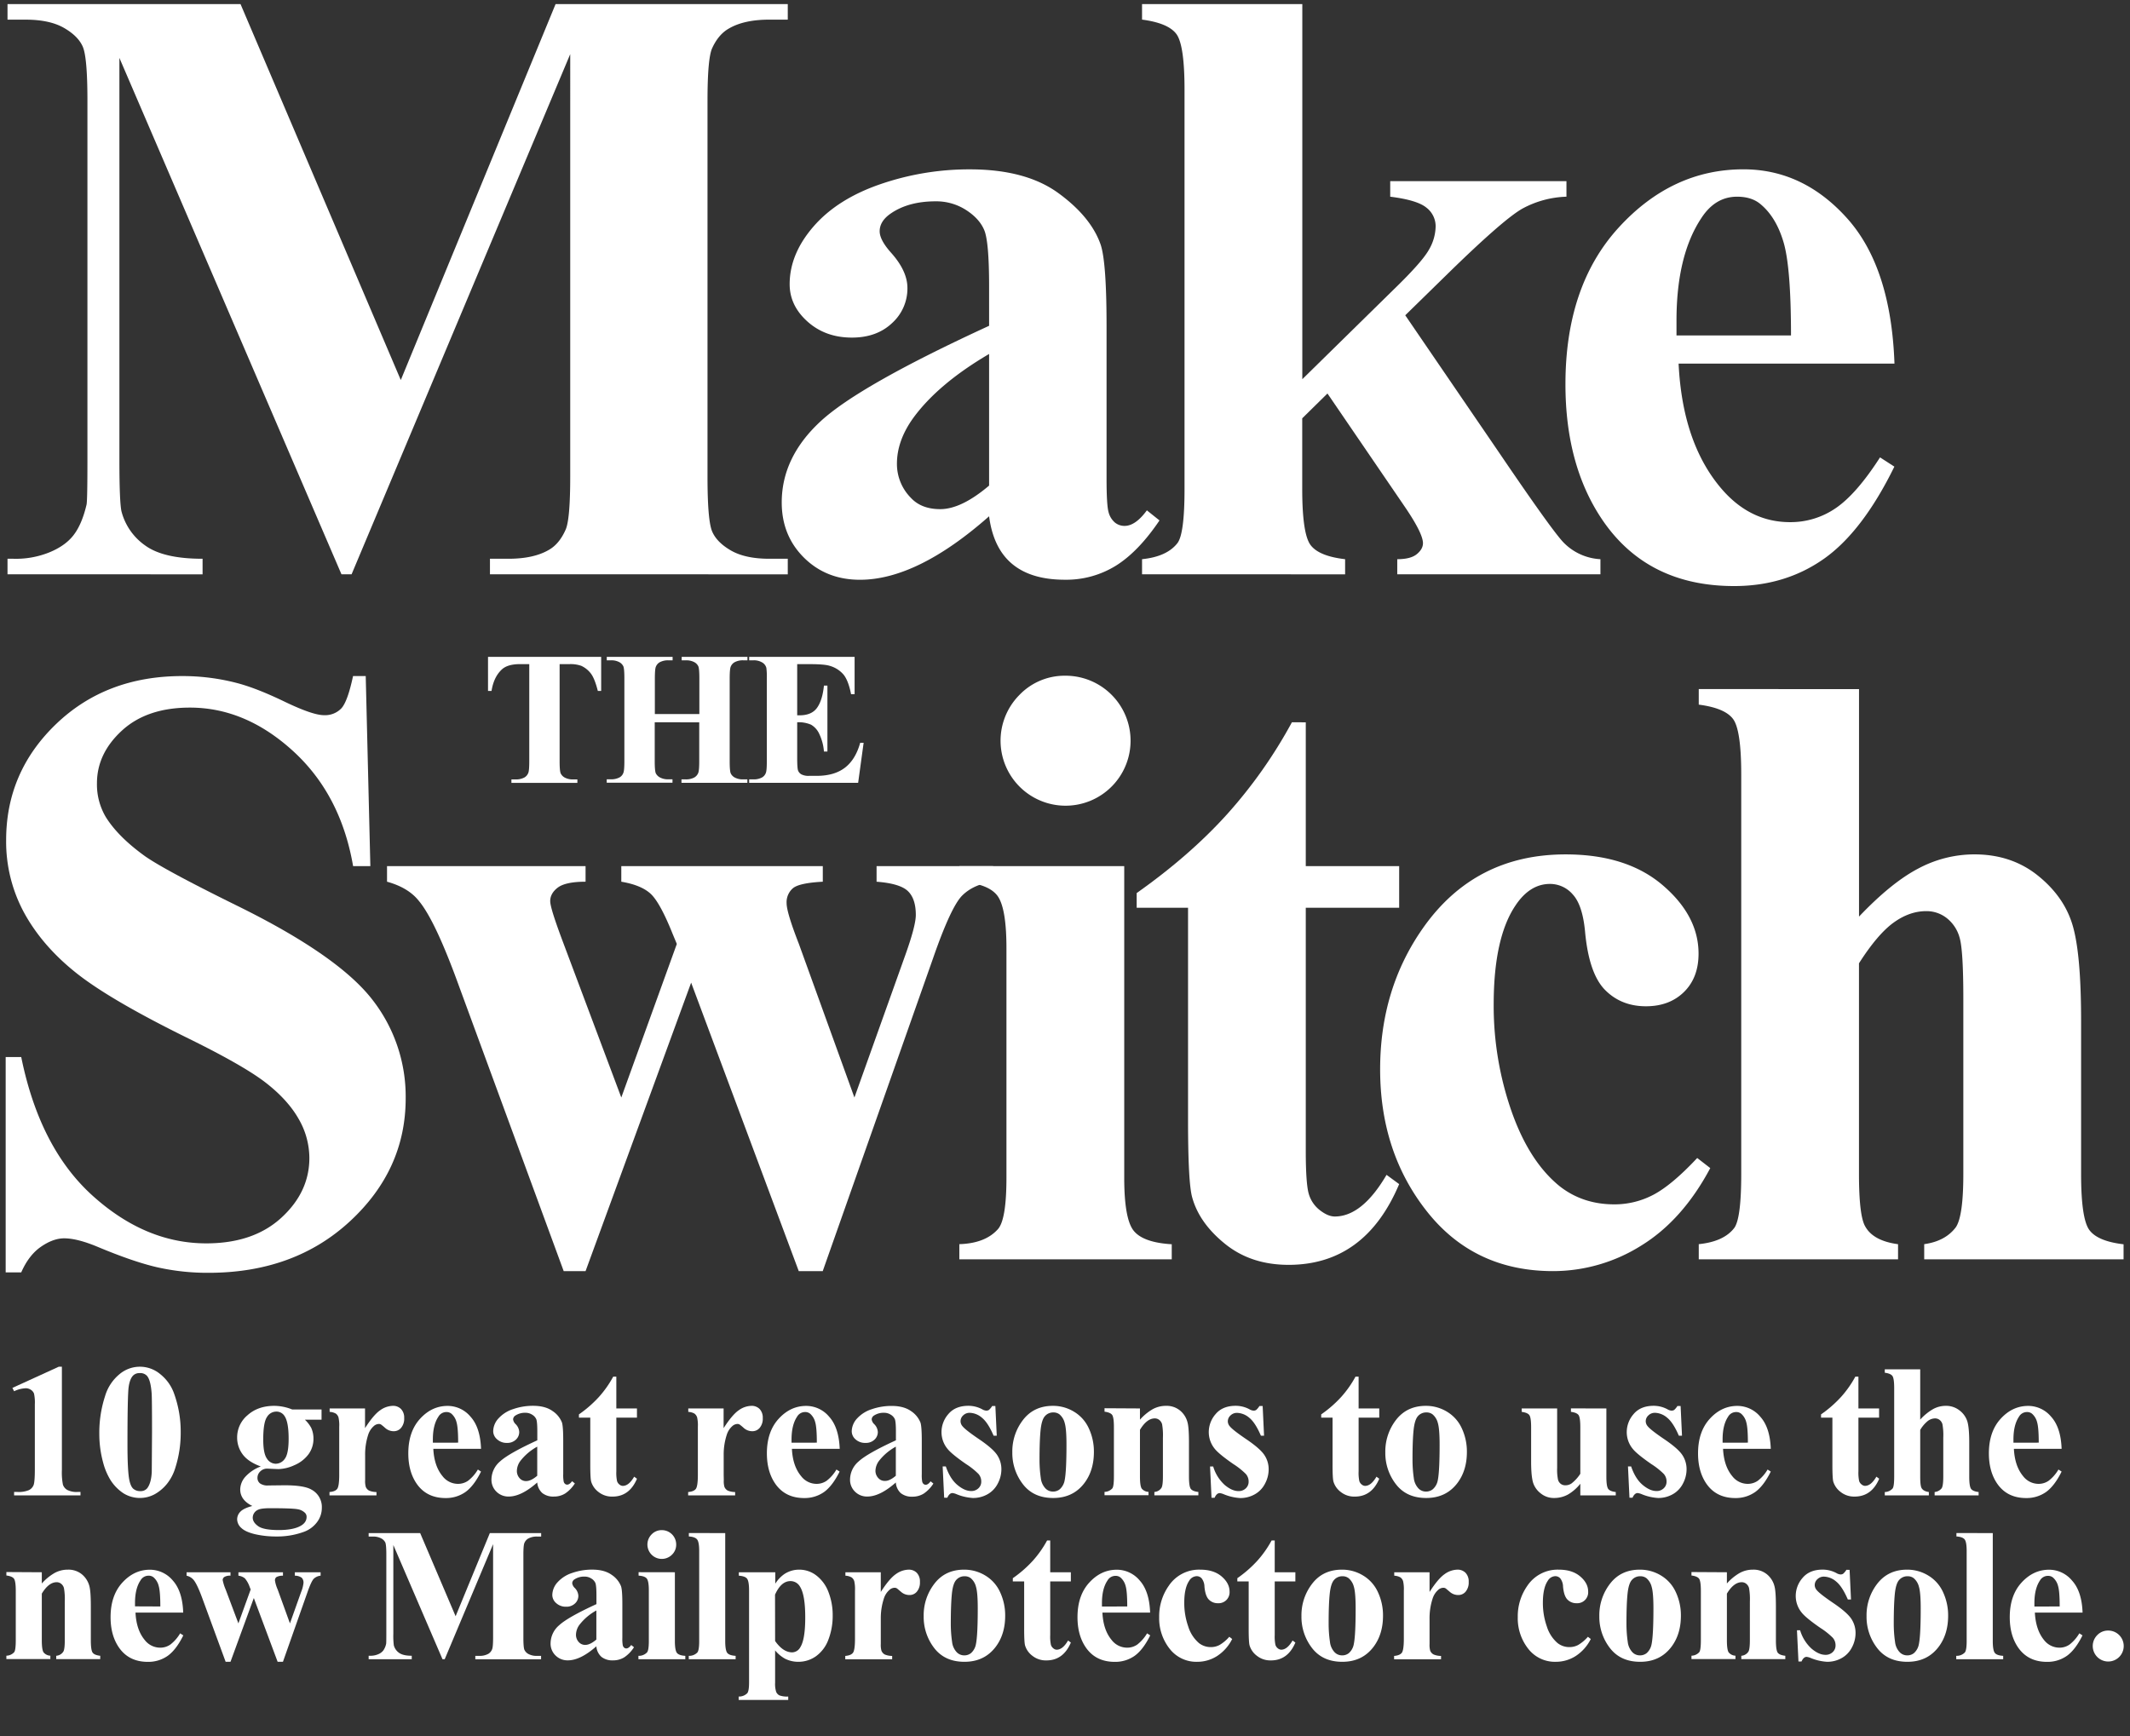 <svg id="Layer_1" data-name="Layer 1" xmlns="http://www.w3.org/2000/svg" viewBox="0 0 1040 848">
  <rect x="0" y="0" width="1040" height="848" fill="#333333" stroke="none"/>
  <title>title-maketheswitch</title>
  <g>
    <path d="M195.69,185.6,271.27,2H384.64V9.59h-9q-12.33,0-19.72,4.32-5.13,2.88-8.21,9.65-2.26,4.94-2.26,25.67V232.84q0,21.36,2.26,26.69t9.24,9.35q7,4,18.69,4h9v7.6H239.23v-7.6h9q12.32,0,19.71-4.31,5.13-2.88,8.22-9.86,2.25-4.92,2.26-25.87V26.43L171.66,280.48h-4.93L58.3,28.28V224.42q0,20.54,1,25.26a29.26,29.26,0,0,0,11.61,16.73q8.92,6.48,28,6.47v7.6H3.67v-7.6H6.54a43.59,43.59,0,0,0,17.25-3q8-3.2,12.12-8.53t6.37-15q.4-2.25.41-20.95V49.23q0-21.15-2.26-26.39T31.19,13.6q-7-4-18.69-4H3.67V2H117.44Z" style="fill: #fff"/>
    <path d="M482.94,252.14q-35.13,31-63.05,31-16.44,0-27.32-10.78t-10.88-27q0-22,18.89-39.53t82.36-46.72V139.8q0-21.77-2.37-27.42t-8.93-9.85a26.8,26.8,0,0,0-14.79-4.21q-13.35,0-22,6-5.34,3.7-5.34,8.63,0,4.3,5.75,10.68,7.8,8.82,7.8,17a22.75,22.75,0,0,1-7.49,17.15q-7.5,7.09-19.62,7.09-12.93,0-21.66-7.81t-8.73-18.28q0-14.78,11.7-28.23T430,89.9a133,133,0,0,1,43.54-7.19q27.31,0,43.23,11.6t20.64,25.16q2.88,8.63,2.88,39.64v74.55q0,13.14,1,16.53a9.9,9.9,0,0,0,3.08,5,7.34,7.34,0,0,0,4.73,1.64q5.32,0,10.88-7.59l6.16,4.92q-10.27,15.21-21.25,22.08a46,46,0,0,1-25,6.88q-16.42,0-25.67-7.7T482.94,252.14Zm0-15V172.87q-24.85,14.58-37,31.21-8,11.1-8,22.39a23.5,23.5,0,0,0,6.78,16.63q5.13,5.55,14.37,5.55Q469.39,248.65,482.94,237.15Z" style="fill: #fff"/>
    <path d="M635.87,2V185.19l44.56-43.75q13.76-13.33,17.15-19.3a23.26,23.26,0,0,0,3.39-11.5,11.46,11.46,0,0,0-4.52-9.24q-4.51-3.7-17.66-5.34v-7.6h86.05v7.6a48,48,0,0,0-21.56,5.85q-9.24,5.24-36.15,31.52l-21,20.54,45.18,66.13q27.32,40.26,32.45,45.18a27,27,0,0,0,17.67,7.81v7.39h-99.2v-7.39q6.57,0,9.55-2.47c2-1.64,3-3.42,3-5.34q0-4.71-8.63-17.45l-38-55.66-12.32,12.12v34.5q0,22,4.1,27.42t16.84,6.88v7.39H557.62v-7.39q12.11-1.23,17.25-7.81,3.5-4.51,3.49-26.49V43.69q0-21.78-4-27.11t-16.74-7V2Z" style="fill: #fff"/>
    <path d="M925,177.59H819.6q1.85,38.21,20.33,60.38Q854.11,255,874,255a38.83,38.83,0,0,0,22.38-6.88q10.07-6.88,21.57-24.75l7,4.52q-15.62,31.83-34.5,45.08t-43.75,13.24q-42.72,0-64.69-32.86-17.67-26.49-17.66-65.72,0-48.06,26-76.5t60.9-28.44q29.16,0,50.62,23.92T925,177.59Zm-50.52-13.76q0-33.06-3.6-45.39T859.65,99.75q-4.32-3.69-11.5-3.69-10.68,0-17.46,10.47-12.12,18.28-12.12,50.11v7.19Z" style="fill: #fff"/>
  </g>
  <g>
    <path d="M178.57,330.17,180.83,423h-8.42q-6-34.9-29.27-56.17T92.72,345.57q-20.94,0-33.16,11.2T47.34,382.54A31.26,31.26,0,0,0,51.65,399q6,9.66,19.1,19.1,9.65,6.78,44.56,24,48.88,24,65.93,45.39a76.82,76.82,0,0,1,16.84,48.88q0,34.9-27.21,60.07T101.76,621.6a112.09,112.09,0,0,1-24.85-2.67q-11.72-2.67-29.37-10.07-9.85-4.1-16.22-4.1-5.35,0-11.3,4.1t-9.65,12.53H2.77V516.24h7.6q9,44.35,34.81,67.67t55.55,23.31q23,0,36.66-12.53t13.66-29.16a38.27,38.27,0,0,0-5.24-19.1q-5.24-9.24-15.91-17.56T92.11,507.2q-38-18.68-54.63-31.83T11.91,446A72.77,72.77,0,0,1,3,410.27Q3,377,27.41,353.58T89,330.17a104.79,104.79,0,0,1,26.28,3.29q9.66,2.46,23.52,9.14t19.41,6.67a11,11,0,0,0,8.42-3.29q3.08-3.27,5.75-15.81Z" style="fill: #fff"/>
    <path d="M390,620.77,337.46,479.89,285.91,620.77H275.23L224.09,481.53q-11.51-31.83-19.51-41.48-5.15-6.57-15.61-9.45V423h96.94v7.6c-6.58,0-11.09,1-13.56,2.87s-3.7,4.11-3.7,6.58,2.19,9.31,6.58,20.94l28.13,75,27.11-75-2.05-4.93q-6.17-15.39-10.78-19.61t-14.28-5.85V423h98.38v7.6q-11.5.61-14.58,3.18a9,9,0,0,0-3.09,7.29q0,4.53,6,19.92l27.11,75,24.65-69q5.32-14.79,5.33-20.13,0-8-3.9-11.7T428,430.6V423h56.89v7.6q-9.45,1.23-15,6.67t-14.38,30.91l-53.8,152.59Z" style="fill: #fff"/>
    <path d="M548.92,423V575.18q0,20.34,4.72,26t18.48,6.47V615H468.41v-7.39q12.73-.4,18.89-7.39,4.11-4.72,4.11-25.06V463.05q0-20.34-4.72-26t-18.28-6.47V423Zm-28.76-93a31.74,31.74,0,1,1-22.38,9.35A30.56,30.56,0,0,1,520.16,330Z" style="fill: #fff"/>
    <path d="M637.56,352.76V423h45.6v20.33h-45.6v118.5q0,16.63,1.54,21.46a15.45,15.45,0,0,0,5.45,7.81c2.6,2,5,3,7.18,3q13.35,0,25.27-20.34l6.16,4.52q-16.63,39.43-54,39.43-18.27,0-30.91-10.16t-16.12-22.7q-2.05-7-2.05-37.78V443.33H555v-7.19q25.88-18.27,44.06-38.4a234.34,234.34,0,0,0,31.73-45Z" style="fill: #fff"/>
    <path d="M828.69,565.53l6.37,4.93q-13.56,25.47-33.78,37.89a80.89,80.89,0,0,1-43,12.42q-38.4,0-61.41-28.95t-23-69.62q0-39.23,20.95-69,25.26-35.94,69.62-35.94,29.77,0,47.34,15t17.56,33.48q0,11.7-7.09,18.69t-18.58,7q-12.12,0-20-8t-9.75-28.55q-1.23-12.93-6-18.07a14.63,14.63,0,0,0-11.09-5.13q-9.85,0-16.84,10.47-10.68,15.81-10.68,48.47a156.37,156.37,0,0,0,8.63,51.85q8.63,24.75,23.62,36.87,11.28,8.84,26.69,8.83a40.63,40.63,0,0,0,19.1-4.72Q816.38,578.67,828.69,565.53Z" style="fill: #fff"/>
    <path d="M907.69,336.54v111.1q15.81-16.63,29-23.51A58.09,58.09,0,0,1,964,417.25q18.07,0,30.91,10.27t17,24.13q4.2,13.86,4.21,46.72v75q0,22,4.1,27.42t16.64,6.88V615H939.52v-7.39q10.28-1.44,15.4-8.21,3.71-5.34,3.7-26.09V487.69q0-23.82-1.85-29.88a18.21,18.21,0,0,0-6.26-9.45,15.94,15.94,0,0,0-10-3.39q-8.22,0-16,5.65t-16.84,19.82V573.33q0,20.55,3.08,25.67,3.9,7,16,8.63V615H829.44v-7.39q12.12-1.23,17.25-7.8,3.49-4.51,3.49-26.5V378.23q0-21.76-4-27.11t-16.74-7v-7.6Z" style="fill: #fff"/>
  </g>
  <g>
    <path d="M293.53,320.8v16.64H291.9q-1.45-5.76-3.22-8.27a12.42,12.42,0,0,0-4.86-4,15.6,15.6,0,0,0-6-.82h-4.58v47.44c0,3.15.18,5.11.52,5.9a4.68,4.68,0,0,0,2,2.06,8.28,8.28,0,0,0,4.15.89h2v1.68h-32.2v-1.68h2.05a8.54,8.54,0,0,0,4.3-.95,4.33,4.33,0,0,0,1.86-2.18c.34-.73.5-2.63.5-5.72V324.33H254c-4.15,0-7.15.88-9,2.64-2.63,2.44-4.29,5.94-5,10.47h-1.72V320.8Z" style="fill: #fff"/>
    <path d="M319.68,352.73v19c0,3.15.18,5.11.52,5.9a4.65,4.65,0,0,0,2.05,2.06,8.12,8.12,0,0,0,4.1.89h2v1.68H296.24v-1.68h2a8.51,8.51,0,0,0,4.3-.95,4.13,4.13,0,0,0,1.82-2.18c.33-.73.5-2.63.5-5.72V331.32q0-4.71-.5-5.9a4.57,4.57,0,0,0-2-2.06,8.13,8.13,0,0,0-4.1-.88h-2V320.8h32.15v1.68h-2a8.47,8.47,0,0,0-4.31.95,4.35,4.35,0,0,0-1.86,2.17q-.49,1.09-.5,5.72v17.41h21.73V331.32q0-4.71-.5-5.9a4.52,4.52,0,0,0-2-2.06,8.3,8.3,0,0,0-4.13-.88h-2V320.8h32.11v1.68h-2a8.3,8.3,0,0,0-4.31.95,4.3,4.3,0,0,0-1.86,2.17q-.49,1.09-.5,5.72v40.45c0,3.15.17,5.11.5,5.9a4.48,4.48,0,0,0,2,2.06,8.3,8.3,0,0,0,4.13.89h2v1.68H332.74v-1.68h2a8.42,8.42,0,0,0,4.31-.95,4.43,4.43,0,0,0,1.86-2.18c.33-.73.5-2.63.5-5.72v-19Z" style="fill: #fff"/>
    <path d="M389.24,324.33v25h1.22q5.85,0,8.48-3.67t3.36-10.84H404v32.2H402.3a24.15,24.15,0,0,0-2.29-8.62,9.83,9.83,0,0,0-4.06-4.51,15.43,15.43,0,0,0-6.71-1.16V370.1q0,5.07.43,6.21a3.69,3.69,0,0,0,1.61,1.86,7.61,7.61,0,0,0,3.81.73h3.67q8.63,0,13.81-4T420,362.75h1.68L419,382.3H365.79v-1.68h2a8.55,8.55,0,0,0,4.31-.95,4.18,4.18,0,0,0,1.82-2.18c.33-.73.49-2.63.49-5.72V331.32a32.91,32.91,0,0,0-.22-5.13,4.35,4.35,0,0,0-1.68-2.44,7.78,7.78,0,0,0-4.72-1.27h-2V320.8h51.48V339h-1.73q-1.31-6.66-3.69-9.57a13.78,13.78,0,0,0-6.74-4.26c-1.69-.54-4.87-.82-9.52-.82Z" style="fill: #fff"/>
  </g>
  <g>
    <path d="M30.22,667.45v50.36a31.35,31.35,0,0,0,.5,7.24,4.68,4.68,0,0,0,2.09,2.57,9.94,9.94,0,0,0,5.09,1h1.4v1.68H6.88v-1.68H8.52a12.74,12.74,0,0,0,5.63-.91,4.7,4.7,0,0,0,2.27-2.5q.58-1.59.59-7.4V685.88a20.2,20.2,0,0,0-.41-5.33,3.87,3.87,0,0,0-1.52-1.82,4.49,4.49,0,0,0-2.57-.75,14.58,14.58,0,0,0-5.63,1.46l-.82-1.64,22.66-10.35Z" style="fill: #fff"/>
    <path d="M88.23,699.51a55.74,55.74,0,0,1-2.59,17.21,23.43,23.43,0,0,1-4.16,8,20.9,20.9,0,0,1-5.92,5,15.24,15.24,0,0,1-15.26-.43,21.48,21.48,0,0,1-6.36-6.5,31.39,31.39,0,0,1-3.5-8.22,52.81,52.81,0,0,1-1.95-14.35,57.59,57.59,0,0,1,2.82-18.43,21.85,21.85,0,0,1,7-10.65,15.44,15.44,0,0,1,20,0,21.09,21.09,0,0,1,6.83,9.84A54.64,54.64,0,0,1,88.23,699.51Zm-14-.09q0-16.17-.18-18.85c-.3-4.2-1-7.05-2.18-8.53a4.38,4.38,0,0,0-3.68-1.46,4.31,4.31,0,0,0-3.09,1.09q-1.68,1.59-2.27,5.61t-.59,28q0,13.08.91,17.53.68,3.23,2,4.31a5,5,0,0,0,3.36,1.09,4.05,4.05,0,0,0,3.41-1.45c1.27-1.7,2-4.31,2.18-7.86Z" style="fill: #fff"/>
    <path d="M142.66,688.34H157v5h-8.13a15.28,15.28,0,0,1,3.09,4,12.49,12.49,0,0,1,1.09,5.14,12.68,12.68,0,0,1-2.52,7.87,16.75,16.75,0,0,1-6.86,5.23,19.76,19.76,0,0,1-7.69,1.88c-.19,0-2-.07-5.45-.23a4.74,4.74,0,0,0-3.43,1.34,4.29,4.29,0,0,0-1.39,3.2,3.34,3.34,0,0,0,1.25,2.68,6.31,6.31,0,0,0,4.07,1l7.85-.09q9.54,0,13.13,2.09a9.59,9.59,0,0,1,5.13,8.94,11.49,11.49,0,0,1-2.36,7,13.89,13.89,0,0,1-6.23,4.65A37.87,37.87,0,0,1,135,750.37a45.71,45.71,0,0,1-10.45-1.11q-4.72-1.12-6.76-3.09a5.82,5.82,0,0,1-2-4.16,5.32,5.32,0,0,1,1.57-3.74q1.56-1.66,5.84-2.8-5.91-2.9-5.91-8.08a9.54,9.54,0,0,1,2.41-6.09,19.32,19.32,0,0,1,7.63-5.13q-6.09-2.22-8.81-5.85a13.64,13.64,0,0,1-2.73-8.4,14.06,14.06,0,0,1,5.09-10.79q5.08-4.56,13.08-4.56A23.77,23.77,0,0,1,142.66,688.34Zm-10.54,48.22q-4.64,0-6.13.77a4.27,4.27,0,0,0-2.59,3.82c0,1.54.9,2.94,2.68,4.2s5.15,1.88,10.08,1.88q6.32,0,9.92-1.68t3.62-4.72a2.77,2.77,0,0,0-.69-1.91,6.63,6.63,0,0,0-3.7-1.86Q142.83,736.57,132.12,736.56Zm2.68-47.18a5.29,5.29,0,0,0-4.45,2.66q-1.82,2.65-1.82,11,0,6.76,1.8,9.29a5.15,5.15,0,0,0,4.24,2.52,5.44,5.44,0,0,0,4.54-2.5c1.22-1.66,1.82-4.9,1.82-9.72q0-8.13-2-11.08A4.65,4.65,0,0,0,134.8,689.38Z" style="fill: #fff"/>
    <path d="M178.23,687.84v9.62q4.22-6.57,7.4-8.74a11,11,0,0,1,6.13-2.15,5.39,5.39,0,0,1,4.06,1.56,6.08,6.08,0,0,1,1.53,4.43,6.93,6.93,0,0,1-1.48,4.72,4.57,4.57,0,0,1-3.56,1.68,6.14,6.14,0,0,1-4.18-1.54,25.76,25.76,0,0,0-2.09-1.73,2,2,0,0,0-1-.27,3.78,3.78,0,0,0-2.49,1,9.4,9.4,0,0,0-2.82,4.41,30.77,30.77,0,0,0-1.45,9.71v9.77l0,2.54a10.46,10.46,0,0,0,.32,3.31,3.61,3.61,0,0,0,1.61,1.8,9.33,9.33,0,0,0,3.61.7v1.64H160.88v-1.64c1.85-.15,3.1-.66,3.75-1.52s1-3.14,1-6.83V696.83a17.71,17.71,0,0,0-.36-4.63,3.58,3.58,0,0,0-1.32-1.86,6.87,6.87,0,0,0-3-.82v-1.68Z" style="fill: #fff"/>
    <path d="M234.87,707.55h-23.3q.42,8.44,4.5,13.35a9.51,9.51,0,0,0,7.54,3.77,8.57,8.57,0,0,0,4.95-1.53,19.18,19.18,0,0,0,4.77-5.47l1.54,1q-3.45,7-7.63,10a16.43,16.43,0,0,1-9.67,2.93q-9.45,0-14.31-7.27-3.9-5.85-3.9-14.53,0-10.62,5.74-16.91t13.47-6.29a14.56,14.56,0,0,1,11.19,5.29Q234.5,697.14,234.87,707.55Zm-11.17-3c0-4.87-.27-8.22-.8-10a8.16,8.16,0,0,0-2.47-4.13,3.75,3.75,0,0,0-2.54-.82,4.46,4.46,0,0,0-3.86,2.31q-2.68,4-2.68,11.08v1.59Z" style="fill: #fff"/>
    <path d="M262.31,724q-7.76,6.86-13.94,6.86a8.25,8.25,0,0,1-6-2.39,8.08,8.08,0,0,1-2.41-6,11.72,11.72,0,0,1,4.18-8.74q4.18-3.88,18.21-10.33v-4.27q0-4.82-.52-6.06a4.91,4.91,0,0,0-2-2.18,5.9,5.9,0,0,0-3.27-.93,8.41,8.41,0,0,0-4.85,1.31,2.33,2.33,0,0,0-1.18,1.91,3.91,3.91,0,0,0,1.27,2.36,5.81,5.81,0,0,1,1.72,3.77,5,5,0,0,1-1.66,3.79,6,6,0,0,1-4.33,1.57,6.86,6.86,0,0,1-4.79-1.73,5.25,5.25,0,0,1-1.93-4,9.38,9.38,0,0,1,2.59-6.24,16.33,16.33,0,0,1,7.22-4.56,29.37,29.37,0,0,1,9.62-1.59q6,0,9.56,2.56a12,12,0,0,1,4.57,5.57q.63,1.9.63,8.76v16.48a17.14,17.14,0,0,0,.23,3.66,2.18,2.18,0,0,0,.68,1.11,1.62,1.62,0,0,0,1,.36c.79,0,1.59-.56,2.41-1.68l1.36,1.09a16.63,16.63,0,0,1-4.7,4.89,10.21,10.21,0,0,1-5.51,1.52,8.58,8.58,0,0,1-5.68-1.71A7.69,7.69,0,0,1,262.31,724Zm0-3.32V706.5a26.5,26.5,0,0,0-8.17,6.9,8.43,8.43,0,0,0-1.77,5,5.19,5.19,0,0,0,1.5,3.68,4.08,4.08,0,0,0,3.17,1.23C258.56,723.26,260.31,722.41,262.31,720.71Z" style="fill: #fff"/>
    <path d="M300.93,672.31v15.53H311v4.49H300.93v26.21a19.78,19.78,0,0,0,.34,4.74,3.37,3.37,0,0,0,1.2,1.73,2.65,2.65,0,0,0,1.59.65c2,0,3.83-1.49,5.58-4.49l1.37,1q-3.69,8.72-11.95,8.72a10.54,10.54,0,0,1-6.83-2.25,9.89,9.89,0,0,1-3.56-5q-.46-1.54-.46-8.35V692.33h-5.54v-1.59a58.05,58.05,0,0,0,9.74-8.49,51.63,51.63,0,0,0,7-9.94Z" style="fill: #fff"/>
    <path d="M353.31,687.84v9.62q4.23-6.57,7.4-8.74a11,11,0,0,1,6.14-2.15,5.42,5.42,0,0,1,4.06,1.56,6.12,6.12,0,0,1,1.52,4.43,6.93,6.93,0,0,1-1.47,4.72,4.6,4.6,0,0,1-3.57,1.68,6.16,6.16,0,0,1-4.18-1.54,25.76,25.76,0,0,0-2.09-1.73,2,2,0,0,0-1-.27,3.8,3.8,0,0,0-2.5,1,9.39,9.39,0,0,0-2.81,4.41,30.77,30.77,0,0,0-1.46,9.71v9.77l.05,2.54a10.15,10.15,0,0,0,.32,3.31,3.61,3.61,0,0,0,1.61,1.8,9.29,9.29,0,0,0,3.61.7v1.64H336v-1.64c1.84-.15,3.09-.66,3.74-1.52s1-3.14,1-6.83V696.83a17.71,17.71,0,0,0-.36-4.63,3.7,3.7,0,0,0-1.32-1.86,6.92,6.92,0,0,0-3-.82v-1.68Z" style="fill: #fff"/>
    <path d="M410,707.55H386.66q.4,8.44,4.5,13.35a9.49,9.49,0,0,0,7.53,3.77,8.53,8.53,0,0,0,4.95-1.53,19,19,0,0,0,4.77-5.47l1.54,1q-3.45,7-7.62,10a16.46,16.46,0,0,1-9.68,2.93q-9.43,0-14.3-7.27-3.9-5.85-3.91-14.53,0-10.62,5.75-16.91t13.46-6.29a14.6,14.6,0,0,1,11.2,5.29Q409.59,697.14,410,707.55Zm-11.17-3c0-4.87-.26-8.22-.79-10a8.17,8.17,0,0,0-2.48-4.13,3.73,3.73,0,0,0-2.54-.82,4.47,4.47,0,0,0-3.86,2.31q-2.67,4-2.68,11.08v1.59Z" style="fill: #fff"/>
    <path d="M437.4,724q-7.77,6.86-13.94,6.86a8.22,8.22,0,0,1-6-2.39,8,8,0,0,1-2.41-6,11.69,11.69,0,0,1,4.18-8.74q4.17-3.88,18.21-10.33v-4.27c0-3.21-.18-5.23-.52-6.06a4.91,4.91,0,0,0-2-2.18,5.94,5.94,0,0,0-3.27-.93,8.42,8.42,0,0,0-4.86,1.31,2.33,2.33,0,0,0-1.18,1.91,3.91,3.91,0,0,0,1.27,2.36,5.83,5.83,0,0,1,1.73,3.77,5,5,0,0,1-1.66,3.79,6,6,0,0,1-4.34,1.57A6.9,6.9,0,0,1,417.8,703a5.28,5.28,0,0,1-1.93-4,9.43,9.43,0,0,1,2.59-6.24,16.39,16.39,0,0,1,7.22-4.56,29.47,29.47,0,0,1,9.63-1.59q6,0,9.56,2.56a12.08,12.08,0,0,1,4.56,5.57c.42,1.27.64,4.19.64,8.76v16.48a17.41,17.41,0,0,0,.22,3.66,2.18,2.18,0,0,0,.68,1.11,1.65,1.65,0,0,0,1,.36c.79,0,1.59-.56,2.41-1.68l1.36,1.09a16.75,16.75,0,0,1-4.7,4.89,10.22,10.22,0,0,1-5.52,1.52,8.62,8.62,0,0,1-5.68-1.71A7.69,7.69,0,0,1,437.4,724Zm0-3.32V706.5a26.56,26.56,0,0,0-8.18,6.9,8.43,8.43,0,0,0-1.77,5A5.19,5.19,0,0,0,429,722a4.12,4.12,0,0,0,3.18,1.23Q434.4,723.26,437.4,720.71Z" style="fill: #fff"/>
    <path d="M486,686.66l.68,14.48h-1.54q-2.77-6.45-5.75-8.81a9.54,9.54,0,0,0-5.92-2.36,4.47,4.47,0,0,0-3.18,1.25A3.85,3.85,0,0,0,469,694.1a3.74,3.74,0,0,0,.91,2.37q1.46,1.86,8.13,6.38t8.79,7.67a12.47,12.47,0,0,1,2.11,7.06,14.92,14.92,0,0,1-1.77,6.95,12.42,12.42,0,0,1-5,5.22,14.27,14.27,0,0,1-7.13,1.82,24.78,24.78,0,0,1-8.13-1.91,6.84,6.84,0,0,0-1.86-.5c-1,0-1.83.76-2.5,2.27H461l-.73-15.26h1.54c1.37,4,3.23,7,5.61,9s4.63,3,6.74,3a4.9,4.9,0,0,0,3.57-1.34,4.34,4.34,0,0,0,1.38-3.24,5.58,5.58,0,0,0-1.36-3.77A35.81,35.81,0,0,0,471.7,715c-4.63-3.2-7.63-5.66-9-7.35a12.83,12.83,0,0,1-3-8.22,13.38,13.38,0,0,1,3.38-8.88q3.39-4,9.79-4a14.25,14.25,0,0,1,6.67,1.68,4.51,4.51,0,0,0,2,.68,2.37,2.37,0,0,0,1.32-.34,8.88,8.88,0,0,0,1.59-1.93Z" style="fill: #fff"/>
    <path d="M514.08,686.57a19.67,19.67,0,0,1,10.31,2.86,18.21,18.21,0,0,1,7.24,8.13,26.75,26.75,0,0,1,2.48,11.53q0,9-4.59,15.12-5.53,7.37-15.31,7.36-9.57,0-14.75-6.72a24.84,24.84,0,0,1-5.18-15.58,25.1,25.1,0,0,1,5.29-15.91Q504.87,686.57,514.08,686.57Zm.18,3.22a5.26,5.26,0,0,0-4,1.75c-1.11,1.17-1.83,3.47-2.18,6.9s-.52,8.21-.52,14.33a61.55,61.55,0,0,0,.63,9.08,8.74,8.74,0,0,0,2.14,4.9,5,5,0,0,0,3.72,1.68,5.09,5.09,0,0,0,3.4-1.13,7.63,7.63,0,0,0,2.37-4.31q.9-4.32.9-17.44c0-5.15-.28-8.68-.86-10.6a8.08,8.08,0,0,0-2.54-4.21A4.81,4.81,0,0,0,514.26,689.79Z" style="fill: #fff"/>
    <path d="M556.6,687.84v5.49a25,25,0,0,1,6.26-5.15,13.36,13.36,0,0,1,6.45-1.61,10.28,10.28,0,0,1,6.86,2.29,10.94,10.94,0,0,1,3.63,5.7c.49,1.72.73,5,.73,9.94V721c0,3.27.29,5.31.89,6.11s1.82,1.31,3.7,1.52v1.64H563.64v-1.64a4.5,4.5,0,0,0,3.45-2q.72-1.12.72-5.63V702.14a31.28,31.28,0,0,0-.4-6.58,4.07,4.07,0,0,0-1.39-2.11,3.46,3.46,0,0,0-2.16-.75q-3.9,0-7.26,5.58V721q0,4.77.88,6a4.51,4.51,0,0,0,3.3,1.59v1.64H539.3v-1.64a5.27,5.27,0,0,0,3.81-1.72c.52-.67.77-2.64.77-5.91v-24q0-4.81-.88-6c-.59-.78-1.83-1.3-3.7-1.54v-1.68Z" style="fill: #fff"/>
    <path d="M616.51,686.66l.68,14.48h-1.54q-2.77-6.45-5.75-8.81A9.56,9.56,0,0,0,604,690a4.44,4.44,0,0,0-3.18,1.25,3.85,3.85,0,0,0-1.32,2.88,3.74,3.74,0,0,0,.91,2.37q1.46,1.86,8.13,6.38t8.78,7.67a12.4,12.4,0,0,1,2.12,7.06,14.81,14.81,0,0,1-1.78,6.95,12.39,12.39,0,0,1-5,5.22,14.3,14.3,0,0,1-7.13,1.82,24.78,24.78,0,0,1-8.13-1.91,6.93,6.93,0,0,0-1.86-.5c-1,0-1.83.76-2.5,2.27h-1.5l-.72-15.26h1.54a19.72,19.72,0,0,0,5.61,9q3.56,3,6.74,3a4.9,4.9,0,0,0,3.57-1.34,4.34,4.34,0,0,0,1.38-3.24,5.58,5.58,0,0,0-1.36-3.77A35.59,35.59,0,0,0,602.2,715c-4.63-3.2-7.62-5.66-9-7.35a12.87,12.87,0,0,1-3-8.22,13.33,13.33,0,0,1,3.38-8.88q3.38-4,9.79-4a14.25,14.25,0,0,1,6.67,1.68,4.47,4.47,0,0,0,2,.68,2.39,2.39,0,0,0,1.32-.34,8.64,8.64,0,0,0,1.58-1.93Z" style="fill: #fff"/>
    <path d="M663.36,672.31v15.53h10.08v4.49H663.36v26.21a19.78,19.78,0,0,0,.34,4.74,3.43,3.43,0,0,0,1.2,1.73,2.68,2.68,0,0,0,1.59.65c2,0,3.83-1.49,5.59-4.49l1.36,1q-3.68,8.72-11.94,8.72a10.55,10.55,0,0,1-6.84-2.25,9.89,9.89,0,0,1-3.56-5q-.47-1.54-.46-8.35V692.33H645.1v-1.59a58.05,58.05,0,0,0,9.74-8.49,51.63,51.63,0,0,0,7-9.94Z" style="fill: #fff"/>
    <path d="M696.2,686.57a19.65,19.65,0,0,1,10.31,2.86,18.21,18.21,0,0,1,7.24,8.13,26.75,26.75,0,0,1,2.48,11.53q0,9-4.59,15.12-5.53,7.37-15.3,7.36-9.58,0-14.76-6.72a24.84,24.84,0,0,1-5.18-15.58,25.16,25.16,0,0,1,5.29-15.91Q687,686.57,696.2,686.57Zm.18,3.22a5.28,5.28,0,0,0-4,1.75q-1.65,1.76-2.18,6.9t-.52,14.33a61.55,61.55,0,0,0,.63,9.08,8.81,8.81,0,0,0,2.14,4.9,5,5,0,0,0,3.72,1.68,5.12,5.12,0,0,0,3.41-1.13A7.62,7.62,0,0,0,702,723q.91-4.32.91-17.44,0-7.72-.86-10.6a8.15,8.15,0,0,0-2.55-4.21A4.77,4.77,0,0,0,696.38,689.79Z" style="fill: #fff"/>
    <path d="M784.33,687.84v33.24q0,4.86.91,6.06c.6.8,1.83,1.31,3.67,1.52v1.64h-17.3v-5.68a21.79,21.79,0,0,1-6.08,5.29,14,14,0,0,1-6.81,1.66,10.07,10.07,0,0,1-6.38-2.2,10.75,10.75,0,0,1-3.75-5.16c-.63-2-1-5.4-1-10.31V697.06q0-4.81-.89-6c-.59-.78-1.82-1.3-3.7-1.54v-1.68h17.3v29a24.47,24.47,0,0,0,.43,5.85,3.83,3.83,0,0,0,1.37,2,3.49,3.49,0,0,0,2.15.68,5.28,5.28,0,0,0,3-.86,18.76,18.76,0,0,0,4.36-4.77v-22.7q0-4.81-.88-6c-.59-.78-1.83-1.3-3.7-1.54v-1.68Z" style="fill: #fff"/>
    <path d="M820.58,686.66l.68,14.48h-1.54q-2.78-6.45-5.75-8.81a9.54,9.54,0,0,0-5.92-2.36,4.47,4.47,0,0,0-3.18,1.25,3.85,3.85,0,0,0-1.32,2.88,3.74,3.74,0,0,0,.91,2.37q1.45,1.86,8.13,6.38t8.79,7.67a12.47,12.47,0,0,1,2.11,7.06,14.92,14.92,0,0,1-1.77,6.95,12.42,12.42,0,0,1-5,5.22,14.27,14.27,0,0,1-7.13,1.82,24.78,24.78,0,0,1-8.13-1.91,6.84,6.84,0,0,0-1.86-.5c-1,0-1.83.76-2.5,2.27h-1.49l-.73-15.26h1.54c1.37,4,3.23,7,5.61,9s4.63,3,6.74,3a4.88,4.88,0,0,0,3.57-1.34,4.34,4.34,0,0,0,1.38-3.24,5.58,5.58,0,0,0-1.36-3.77,35.81,35.81,0,0,0-6.08-4.82c-4.63-3.2-7.63-5.66-9-7.35a12.83,12.83,0,0,1-3-8.22,13.38,13.38,0,0,1,3.38-8.88q3.39-4,9.79-4a14.25,14.25,0,0,1,6.67,1.68,4.51,4.51,0,0,0,2,.68,2.37,2.37,0,0,0,1.32-.34,8.88,8.88,0,0,0,1.59-1.93Z" style="fill: #fff"/>
    <path d="M864.6,707.55H841.3c.28,5.63,1.77,10.08,4.5,13.35a9.51,9.51,0,0,0,7.54,3.77,8.57,8.57,0,0,0,4.95-1.53,19,19,0,0,0,4.76-5.47l1.55,1q-3.45,7-7.63,10a16.46,16.46,0,0,1-9.67,2.93q-9.45,0-14.31-7.27-3.9-5.85-3.9-14.53,0-10.62,5.74-16.91t13.47-6.29a14.58,14.58,0,0,1,11.19,5.29Q864.23,697.14,864.6,707.55Zm-11.17-3c0-4.87-.27-8.22-.8-10a8.16,8.16,0,0,0-2.47-4.13,3.77,3.77,0,0,0-2.54-.82,4.48,4.48,0,0,0-3.87,2.31q-2.67,4-2.67,11.08v1.59Z" style="fill: #fff"/>
    <path d="M907.4,672.31v15.53h10.09v4.49H907.4v26.21a19.59,19.59,0,0,0,.35,4.74A3.37,3.37,0,0,0,909,725a2.65,2.65,0,0,0,1.59.65c2,0,3.83-1.49,5.58-4.49l1.37,1q-3.69,8.72-12,8.72a10.54,10.54,0,0,1-6.83-2.25,10,10,0,0,1-3.57-5q-.45-1.54-.45-8.35V692.33h-5.54v-1.59a58.45,58.45,0,0,0,9.74-8.49,51.63,51.63,0,0,0,7-9.94Z" style="fill: #fff"/>
    <path d="M937.57,668.72v24.57a25.81,25.81,0,0,1,6.4-5.2,12.83,12.83,0,0,1,6-1.52,10.56,10.56,0,0,1,6.84,2.27,10.82,10.82,0,0,1,3.77,5.33q.93,3.08.93,10.33v16.58q0,4.86.91,6.06c.6.8,1.83,1.31,3.67,1.52v1.64H944.61v-1.64a5,5,0,0,0,3.41-1.81q.81-1.19.81-5.77V702.14a30.22,30.22,0,0,0-.41-6.6,4,4,0,0,0-1.38-2.09,3.53,3.53,0,0,0-2.2-.75,6,6,0,0,0-3.55,1.25,16,16,0,0,0-3.72,4.38v22.75q0,4.54.68,5.67c.58,1,1.76,1.67,3.54,1.91v1.64H920.27v-1.64a5.23,5.23,0,0,0,3.81-1.72q.78-1,.78-5.86V677.94q0-4.82-.89-6c-.59-.78-1.82-1.3-3.7-1.54v-1.68Z" style="fill: #fff"/>
    <path d="M1006.61,707.55h-23.3q.42,8.44,4.5,13.35a9.51,9.51,0,0,0,7.54,3.77,8.57,8.57,0,0,0,4.95-1.53,19.18,19.18,0,0,0,4.77-5.47l1.54,1q-3.45,7-7.63,10a16.43,16.43,0,0,1-9.67,2.93q-9.45,0-14.31-7.27-3.9-5.85-3.9-14.53,0-10.62,5.74-16.91t13.47-6.29a14.56,14.56,0,0,1,11.19,5.29Q1006.24,697.14,1006.61,707.55Zm-11.17-3c0-4.87-.27-8.22-.8-10a8.16,8.16,0,0,0-2.47-4.13,3.75,3.75,0,0,0-2.54-.82,4.46,4.46,0,0,0-3.86,2.31q-2.68,4-2.68,11.08v1.59Z" style="fill: #fff"/>
    <path d="M20.41,767.84v5.49a24.84,24.84,0,0,1,6.27-5.15,13.36,13.36,0,0,1,6.45-1.61A10.3,10.3,0,0,1,40,768.86a11.06,11.06,0,0,1,3.63,5.7c.48,1.72.72,5,.72,9.94V801q0,4.9.89,6.11c.59.8,1.82,1.31,3.7,1.52v1.64H27.45v-1.64a4.46,4.46,0,0,0,3.45-2q.74-1.12.73-5.63V782.14a31,31,0,0,0-.41-6.58,4,4,0,0,0-1.38-2.11,3.46,3.46,0,0,0-2.16-.75q-3.9,0-7.27,5.58V801q0,4.77.89,6a4.51,4.51,0,0,0,3.29,1.59v1.64H3.11v-1.64a5.27,5.27,0,0,0,3.82-1.72q.77-1,.77-5.91v-24q0-4.81-.89-6c-.59-.78-1.82-1.3-3.7-1.54v-1.68Z" style="fill: #fff"/>
    <path d="M89.45,787.55H66.16q.41,8.44,4.49,13.35a9.51,9.51,0,0,0,7.54,3.77,8.53,8.53,0,0,0,5-1.53,19.18,19.18,0,0,0,4.77-5.47l1.54,1q-3.45,7-7.63,10a16.43,16.43,0,0,1-9.67,2.93q-9.45,0-14.3-7.27-3.91-5.85-3.91-14.53,0-10.62,5.75-16.91t13.46-6.29a14.56,14.56,0,0,1,11.19,5.29Q89.1,777.14,89.45,787.55Zm-11.17-3c0-4.87-.26-8.22-.79-10A8.17,8.17,0,0,0,75,770.34a3.73,3.73,0,0,0-2.54-.82,4.46,4.46,0,0,0-3.86,2.31q-2.69,4-2.68,11.08v1.59Z" style="fill: #fff"/>
    <path d="M135.56,811.57l-11.63-31.15-11.39,31.15h-2.37l-11.3-30.79q-2.55-7-4.32-9.17a6.26,6.26,0,0,0-3.45-2.09v-1.68h21.44v1.68a5.13,5.13,0,0,0-3,.63,1.83,1.83,0,0,0-.82,1.46,22.31,22.31,0,0,0,1.45,4.63l6.23,16.57,6-16.57-.45-1.09a13.13,13.13,0,0,0-2.39-4.34,6.15,6.15,0,0,0-3.15-1.29v-1.68h21.75v1.68a6.33,6.33,0,0,0-3.23.7,2,2,0,0,0-.68,1.61,16.91,16.91,0,0,0,1.32,4.41l6,16.57L147,777.56a16.42,16.42,0,0,0,1.18-4.45,3.42,3.42,0,0,0-.86-2.59,5.62,5.62,0,0,0-3.36-1v-1.68h12.58v1.68a5.64,5.64,0,0,0-3.32,1.47c-.81.81-1.87,3.08-3.18,6.84l-11.89,33.74Z" style="fill: #fff"/>
    <path d="M222.46,789.32l16.71-40.6h25.06v1.68h-2a8.67,8.67,0,0,0-4.36,1,4.5,4.5,0,0,0-1.82,2.14c-.33.72-.5,2.62-.5,5.67v40.6q0,4.72.5,5.9a4.54,4.54,0,0,0,2,2.07,8.31,8.31,0,0,0,4.14.89h2v1.68H232.08v-1.68h2a8.57,8.57,0,0,0,4.36-1,4.42,4.42,0,0,0,1.82-2.18q.5-1.08.5-5.72V754.12L217.14,810.3h-1.09l-24-55.77V797.9a36.65,36.65,0,0,0,.23,5.58,6.45,6.45,0,0,0,2.56,3.71c1.32.95,3.38,1.43,6.2,1.43v1.68H180v-1.68h.63a9.64,9.64,0,0,0,3.82-.66,6.16,6.16,0,0,0,2.68-1.89,8.81,8.81,0,0,0,1.41-3.31c.06-.33.09-1.88.09-4.63v-39c0-3.11-.17-5.06-.5-5.83a4.62,4.62,0,0,0-2-2,8.27,8.27,0,0,0-4.13-.89H180v-1.68h25.16Z" style="fill: #fff"/>
    <path d="M291.18,804q-7.77,6.86-13.94,6.86a8.22,8.22,0,0,1-6-2.39,8,8,0,0,1-2.41-6,11.69,11.69,0,0,1,4.18-8.74q4.17-3.88,18.21-10.33v-4.27c0-3.21-.18-5.23-.52-6.06a4.91,4.91,0,0,0-2-2.18,5.94,5.94,0,0,0-3.27-.93,8.42,8.42,0,0,0-4.86,1.31,2.33,2.33,0,0,0-1.18,1.91,4,4,0,0,0,1.27,2.36,5.83,5.83,0,0,1,1.73,3.77,5,5,0,0,1-1.66,3.79,6,6,0,0,1-4.34,1.57,6.9,6.9,0,0,1-4.79-1.73,5.28,5.28,0,0,1-1.93-4,9.43,9.43,0,0,1,2.59-6.24,16.39,16.39,0,0,1,7.22-4.56,29.47,29.47,0,0,1,9.63-1.59q6,0,9.56,2.56a12,12,0,0,1,4.56,5.57q.65,1.9.64,8.76v16.48a17.41,17.41,0,0,0,.22,3.66,2.19,2.19,0,0,0,.69,1.11,1.62,1.62,0,0,0,1,.36c.79,0,1.59-.56,2.41-1.68l1.36,1.09a16.63,16.63,0,0,1-4.7,4.89,10.22,10.22,0,0,1-5.52,1.52,8.57,8.57,0,0,1-5.67-1.71A7.65,7.65,0,0,1,291.18,804Zm0-3.32V786.5a26.56,26.56,0,0,0-8.18,6.9,8.43,8.43,0,0,0-1.77,5,5.19,5.19,0,0,0,1.5,3.68,4.12,4.12,0,0,0,3.18,1.23Q288.18,803.26,291.18,800.71Z" style="fill: #fff"/>
    <path d="M329.52,767.84v33.65c0,3,.35,4.91,1,5.74s2.06,1.31,4.09,1.43v1.64H311.72v-1.64A5.55,5.55,0,0,0,315.9,807q.9-1,.9-5.54v-24.8c0-3-.34-4.91-1-5.74s-2-1.31-4-1.43v-1.68Zm-6.36-20.57a7,7,0,0,1,7,7,6.72,6.72,0,0,1-2.07,5,7,7,0,0,1-9.92-9.93A6.72,6.72,0,0,1,323.16,747.27Z" style="fill: #fff"/>
    <path d="M354.1,748.72v52.77c0,3,.35,4.91,1,5.74s2.05,1.31,4.08,1.43v1.64H336.3v-1.64a5.54,5.54,0,0,0,4.18-1.63c.6-.7.91-2.55.91-5.54v-44q0-4.46-1.05-5.7c-.69-.83-2-1.31-4-1.43v-1.68Z" style="fill: #fff"/>
    <path d="M378.46,806v15.81a12.63,12.63,0,0,0,.52,4.45,3.38,3.38,0,0,0,1.61,1.72,11,11,0,0,0,4.27.55v1.68h-24.2v-1.68a5.62,5.62,0,0,0,4.17-1.59q.92-1,.91-5.41V776.69c0-3-.35-4.91-1-5.74s-2.05-1.31-4-1.43v-1.68h17.8v5.58A16.1,16.1,0,0,1,383,768.7a13.08,13.08,0,0,1,7.22-2.13,13.63,13.63,0,0,1,8.51,2.95,18.29,18.29,0,0,1,5.84,8.15,31,31,0,0,1,2,11.19,32.36,32.36,0,0,1-2.06,11.79,17.4,17.4,0,0,1-6,8.13,14.72,14.72,0,0,1-8.74,2.79,14.25,14.25,0,0,1-6.54-1.55A17,17,0,0,1,378.46,806Zm0-4.58q3.9,5.54,8.35,5.54a4.67,4.67,0,0,0,4-2.59q2.37-3.83,2.36-14.53,0-11-2.58-15a5.29,5.29,0,0,0-4.64-2.68c-3.05,0-5.57,2.21-7.53,6.63Z" style="fill: #fff"/>
    <path d="M430.06,767.84v9.62q4.21-6.57,7.4-8.74a11,11,0,0,1,6.13-2.15,5.41,5.41,0,0,1,4.06,1.56,6.08,6.08,0,0,1,1.52,4.43,6.93,6.93,0,0,1-1.47,4.72,4.59,4.59,0,0,1-3.57,1.68,6.13,6.13,0,0,1-4.17-1.54c-1.19-1-1.88-1.61-2.09-1.73a2,2,0,0,0-1.05-.27,3.76,3.76,0,0,0-2.49,1,9.4,9.4,0,0,0-2.82,4.41,30.77,30.77,0,0,0-1.45,9.71v9.77l0,2.54a10.46,10.46,0,0,0,.32,3.31A3.61,3.61,0,0,0,432,808a9.33,9.33,0,0,0,3.61.7v1.64H412.71v-1.64c1.85-.15,3.09-.66,3.75-1.52s1-3.14,1-6.83V776.83a17.71,17.71,0,0,0-.36-4.63,3.58,3.58,0,0,0-1.32-1.86,6.87,6.87,0,0,0-3-.82v-1.68Z" style="fill: #fff"/>
    <path d="M470.76,766.57a19.67,19.67,0,0,1,10.31,2.86,18.21,18.21,0,0,1,7.24,8.13,26.75,26.75,0,0,1,2.48,11.53q0,9-4.59,15.12-5.55,7.37-15.31,7.36-9.57,0-14.75-6.72A24.84,24.84,0,0,1,451,789.27a25.1,25.1,0,0,1,5.29-15.91Q461.54,766.57,470.76,766.57Zm.18,3.22a5.26,5.26,0,0,0-4,1.75q-1.67,1.76-2.18,6.9t-.52,14.33a61.55,61.55,0,0,0,.63,9.08,8.74,8.74,0,0,0,2.14,4.9,5,5,0,0,0,3.72,1.68,5.09,5.09,0,0,0,3.4-1.13,7.63,7.63,0,0,0,2.37-4.31q.9-4.32.9-17.44c0-5.15-.28-8.68-.86-10.6a8.08,8.08,0,0,0-2.54-4.21A4.81,4.81,0,0,0,470.94,769.79Z" style="fill: #fff"/>
    <path d="M512.78,752.31v15.53h10.08v4.49H512.78v26.21a19.78,19.78,0,0,0,.34,4.74,3.49,3.49,0,0,0,1.2,1.73,2.7,2.7,0,0,0,1.59.65c2,0,3.83-1.49,5.59-4.49l1.36,1q-3.68,8.72-11.94,8.72a10.55,10.55,0,0,1-6.84-2.25,9.89,9.89,0,0,1-3.56-5q-.47-1.54-.46-8.35V772.33h-5.54v-1.59a58.05,58.05,0,0,0,9.74-8.49,51.63,51.63,0,0,0,7-9.94Z" style="fill: #fff"/>
    <path d="M561.56,787.55H538.27q.4,8.44,4.49,13.35a9.51,9.51,0,0,0,7.54,3.77,8.53,8.53,0,0,0,5-1.53,19.18,19.18,0,0,0,4.77-5.47l1.54,1q-3.45,7-7.63,10a16.43,16.43,0,0,1-9.67,2.93q-9.45,0-14.3-7.27-3.91-5.85-3.91-14.53,0-10.62,5.75-16.91t13.46-6.29a14.56,14.56,0,0,1,11.19,5.29Q561.2,777.14,561.56,787.55Zm-11.17-3c0-4.87-.26-8.22-.79-10a8.17,8.17,0,0,0-2.48-4.13,3.73,3.73,0,0,0-2.54-.82,4.46,4.46,0,0,0-3.86,2.31q-2.69,4-2.68,11.08v1.59Z" style="fill: #fff"/>
    <path d="M600.22,799.35l1.41,1.09a21.16,21.16,0,0,1-7.47,8.38,17.88,17.88,0,0,1-9.51,2.75,16.48,16.48,0,0,1-13.58-6.4,24,24,0,0,1-5.09-15.4,25.85,25.85,0,0,1,4.64-15.26A17.8,17.8,0,0,1,586,766.57q6.59,0,10.47,3.31c2.58,2.21,3.88,4.68,3.88,7.4a5.35,5.35,0,0,1-5.68,5.68,6,6,0,0,1-4.43-1.77c-1.16-1.18-1.88-3.29-2.15-6.31a6.9,6.9,0,0,0-1.32-4,3.22,3.22,0,0,0-2.45-1.13,4.43,4.43,0,0,0-3.72,2.31q-2.37,3.5-2.37,10.72a34.58,34.58,0,0,0,1.91,11.46,17.57,17.57,0,0,0,5.22,8.15,9.29,9.29,0,0,0,5.91,2,8.94,8.94,0,0,0,4.22-1.05A19.14,19.14,0,0,0,600.22,799.35Z" style="fill: #fff"/>
    <path d="M622.4,752.31v15.53h10.08v4.49H622.4v26.21a19.78,19.78,0,0,0,.34,4.74,3.43,3.43,0,0,0,1.2,1.73,2.7,2.7,0,0,0,1.59.65c2,0,3.83-1.49,5.59-4.49l1.36,1q-3.68,8.72-11.94,8.72a10.55,10.55,0,0,1-6.84-2.25,9.89,9.89,0,0,1-3.56-5q-.46-1.54-.46-8.35V772.33h-5.54v-1.59a58.05,58.05,0,0,0,9.74-8.49,51.63,51.63,0,0,0,7-9.94Z" style="fill: #fff"/>
    <path d="M655.24,766.57a19.65,19.65,0,0,1,10.31,2.86,18.21,18.21,0,0,1,7.24,8.13,26.61,26.61,0,0,1,2.48,11.53q0,9-4.59,15.12-5.53,7.37-15.3,7.36-9.58,0-14.76-6.72a24.83,24.83,0,0,1-5.17-15.58,25.1,25.1,0,0,1,5.29-15.91Q646,766.57,655.24,766.57Zm.19,3.22a5.28,5.28,0,0,0-4,1.75q-1.65,1.76-2.18,6.9t-.52,14.33a60.17,60.17,0,0,0,.64,9.08,8.73,8.73,0,0,0,2.13,4.9,5,5,0,0,0,3.72,1.68,5.12,5.12,0,0,0,3.41-1.13A7.62,7.62,0,0,0,661,803q.91-4.32.91-17.44,0-7.72-.86-10.6a8.15,8.15,0,0,0-2.55-4.21A4.76,4.76,0,0,0,655.43,769.79Z" style="fill: #fff"/>
    <path d="M698,767.84v9.62q4.22-6.57,7.4-8.74a11,11,0,0,1,6.13-2.15,5.41,5.41,0,0,1,4.06,1.56,6.08,6.08,0,0,1,1.52,4.43,6.93,6.93,0,0,1-1.47,4.72,4.6,4.6,0,0,1-3.57,1.68,6.13,6.13,0,0,1-4.17-1.54c-1.19-1-1.88-1.61-2.09-1.73a2,2,0,0,0-1.05-.27,3.8,3.8,0,0,0-2.5,1,9.39,9.39,0,0,0-2.81,4.41,30.77,30.77,0,0,0-1.45,9.71v9.77l0,2.54a10.46,10.46,0,0,0,.32,3.31A3.61,3.61,0,0,0,700,808a9.33,9.33,0,0,0,3.61.7v1.64H680.69v-1.64c1.85-.15,3.09-.66,3.75-1.52s1-3.14,1-6.83V776.83a17.71,17.71,0,0,0-.36-4.63,3.58,3.58,0,0,0-1.32-1.86,6.87,6.87,0,0,0-3-.82v-1.68Z" style="fill: #fff"/>
    <path d="M775.31,799.35l1.41,1.09a21.16,21.16,0,0,1-7.47,8.38,17.94,17.94,0,0,1-9.52,2.75,16.48,16.48,0,0,1-13.58-6.4,24,24,0,0,1-5.08-15.4,25.85,25.85,0,0,1,4.63-15.26,17.81,17.81,0,0,1,15.39-7.94q6.58,0,10.47,3.31t3.88,7.4a5.33,5.33,0,0,1-5.67,5.68,6,6,0,0,1-4.43-1.77c-1.17-1.18-1.88-3.29-2.16-6.31a7,7,0,0,0-1.31-4,3.24,3.24,0,0,0-2.46-1.13,4.44,4.44,0,0,0-3.72,2.31q-2.36,3.5-2.36,10.72a34.33,34.33,0,0,0,1.91,11.46,17.57,17.57,0,0,0,5.22,8.15,9.24,9.24,0,0,0,5.9,2,8.94,8.94,0,0,0,4.22-1.05A19.16,19.16,0,0,0,775.31,799.35Z" style="fill: #fff"/>
    <path d="M800.66,766.57A19.67,19.67,0,0,1,811,769.43a18.21,18.21,0,0,1,7.24,8.13,26.75,26.75,0,0,1,2.48,11.53q0,9-4.59,15.12-5.54,7.37-15.3,7.36-9.59,0-14.76-6.72a24.84,24.84,0,0,1-5.18-15.58,25.16,25.16,0,0,1,5.29-15.91Q791.45,766.57,800.66,766.57Zm.18,3.22a5.26,5.26,0,0,0-4,1.75c-1.11,1.17-1.83,3.47-2.18,6.9s-.52,8.21-.52,14.33a61.55,61.55,0,0,0,.63,9.08,8.81,8.81,0,0,0,2.14,4.9,5,5,0,0,0,3.72,1.68,5.14,5.14,0,0,0,3.41-1.13,7.68,7.68,0,0,0,2.36-4.31q.9-4.32.91-17.44,0-7.72-.87-10.6a8.08,8.08,0,0,0-2.54-4.21A4.81,4.81,0,0,0,800.84,769.79Z" style="fill: #fff"/>
    <path d="M843.18,767.84v5.49a24.84,24.84,0,0,1,6.27-5.15,13.3,13.3,0,0,1,6.45-1.61,10.25,10.25,0,0,1,6.85,2.29,10.94,10.94,0,0,1,3.63,5.7c.49,1.72.73,5,.73,9.94V801q0,4.9.89,6.11c.59.8,1.82,1.31,3.7,1.52v1.64H850.22v-1.64a4.5,4.5,0,0,0,3.45-2c.48-.75.73-2.63.73-5.63V782.14a31,31,0,0,0-.41-6.58,4,4,0,0,0-1.39-2.11,3.45,3.45,0,0,0-2.15-.75q-3.91,0-7.27,5.58V801q0,4.77.89,6a4.49,4.49,0,0,0,3.29,1.59v1.64H825.88v-1.64a5.23,5.23,0,0,0,3.81-1.72q.78-1,.78-5.91v-24q0-4.81-.89-6c-.59-.78-1.82-1.3-3.7-1.54v-1.68Z" style="fill: #fff"/>
    <path d="M903.09,766.66l.68,14.48h-1.54q-2.78-6.45-5.75-8.81a9.54,9.54,0,0,0-5.92-2.36,4.47,4.47,0,0,0-3.18,1.25,3.85,3.85,0,0,0-1.32,2.88,3.74,3.74,0,0,0,.91,2.37q1.46,1.86,8.13,6.38t8.79,7.67a12.47,12.47,0,0,1,2.11,7.06,14.92,14.92,0,0,1-1.77,6.95,12.42,12.42,0,0,1-5,5.22,14.27,14.27,0,0,1-7.13,1.82,24.78,24.78,0,0,1-8.13-1.91,6.84,6.84,0,0,0-1.86-.5c-1,0-1.83.76-2.5,2.27h-1.49l-.73-15.26h1.54a19.72,19.72,0,0,0,5.61,9q3.57,3,6.74,3a4.9,4.9,0,0,0,3.57-1.34,4.34,4.34,0,0,0,1.38-3.24,5.58,5.58,0,0,0-1.36-3.77,35.81,35.81,0,0,0-6.08-4.82c-4.63-3.2-7.63-5.66-9-7.35a12.83,12.83,0,0,1-3-8.22,13.38,13.38,0,0,1,3.38-8.88q3.39-4,9.79-4a14.25,14.25,0,0,1,6.67,1.68,4.51,4.51,0,0,0,2,.68,2.37,2.37,0,0,0,1.32-.34,8.88,8.88,0,0,0,1.59-1.93Z" style="fill: #fff"/>
    <path d="M931.17,766.57a19.67,19.67,0,0,1,10.31,2.86,18.21,18.21,0,0,1,7.24,8.13,26.75,26.75,0,0,1,2.48,11.53q0,9-4.59,15.12-5.54,7.37-15.31,7.36-9.57,0-14.75-6.72a24.84,24.84,0,0,1-5.18-15.58,25.1,25.1,0,0,1,5.29-15.91Q922,766.57,931.17,766.57Zm.18,3.22a5.26,5.26,0,0,0-4,1.75q-1.67,1.76-2.18,6.9t-.52,14.33a61.55,61.55,0,0,0,.63,9.08,8.74,8.74,0,0,0,2.14,4.9,5,5,0,0,0,3.72,1.68,5.09,5.09,0,0,0,3.4-1.13,7.63,7.63,0,0,0,2.37-4.31q.9-4.32.9-17.44c0-5.15-.28-8.68-.86-10.6a8.08,8.08,0,0,0-2.54-4.21A4.81,4.81,0,0,0,931.35,769.79Z" style="fill: #fff"/>
    <path d="M973,748.72v52.77c0,3,.35,4.91,1,5.74s2,1.31,4.08,1.43v1.64H955.16v-1.64a5.54,5.54,0,0,0,4.18-1.63c.6-.7.91-2.55.91-5.54v-44q0-4.46-1-5.7c-.69-.83-2-1.31-4-1.43v-1.68Z" style="fill: #fff"/>
    <path d="M1016.84,787.55H993.55Q994,796,998,800.9a9.51,9.51,0,0,0,7.54,3.77,8.53,8.53,0,0,0,4.95-1.53,19.18,19.18,0,0,0,4.77-5.47l1.54,1q-3.45,7-7.63,10a16.43,16.43,0,0,1-9.67,2.93q-9.45,0-14.3-7.27-3.91-5.85-3.91-14.53,0-10.62,5.75-16.91t13.46-6.29a14.56,14.56,0,0,1,11.19,5.29Q1016.48,777.14,1016.84,787.55Zm-11.17-3c0-4.87-.26-8.22-.79-10a8.17,8.17,0,0,0-2.48-4.13,3.73,3.73,0,0,0-2.54-.82,4.46,4.46,0,0,0-3.86,2.31q-2.68,4-2.68,11.08v1.59Z" style="fill: #fff"/>
    <path d="M1029.35,796.31a7.56,7.56,0,1,1-5.34,2.23A7.28,7.28,0,0,1,1029.35,796.31Z" style="fill: #fff"/>
  </g>
</svg>
